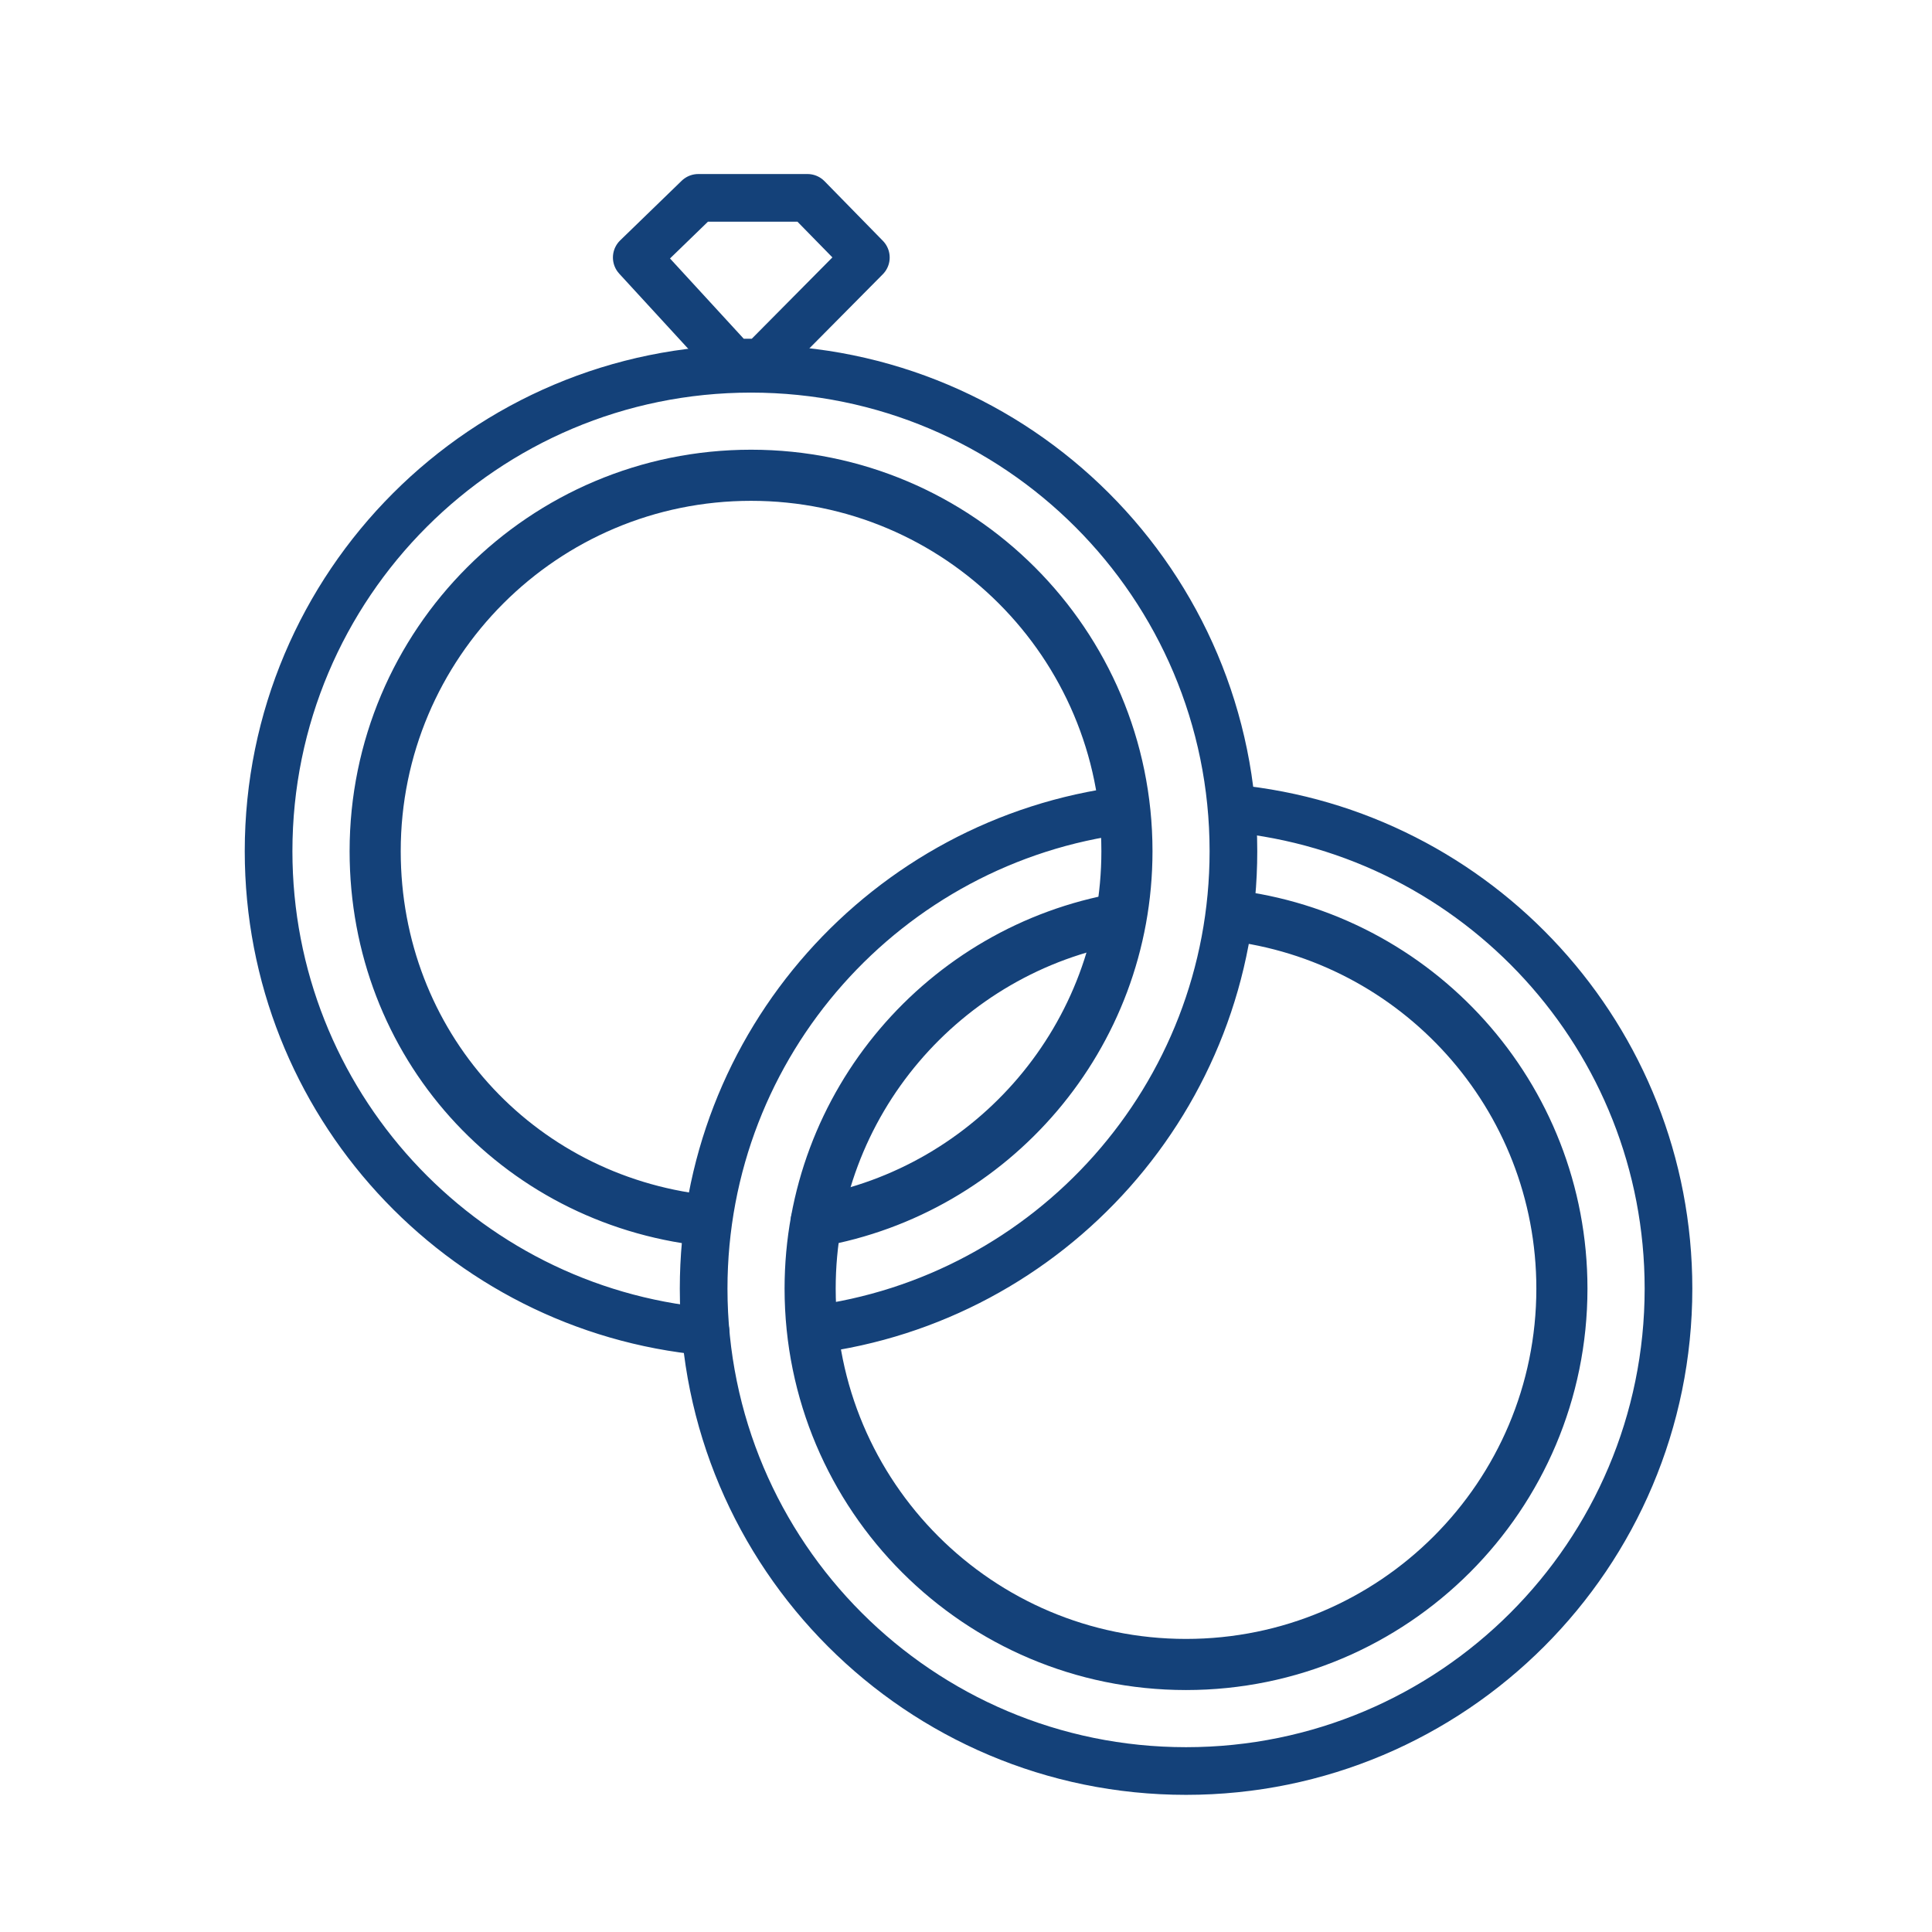 <?xml version='1.0' encoding='UTF-8'?>
<svg xmlns="http://www.w3.org/2000/svg" id="bt" data-name="Alliance mariage" viewBox="0 0 453.54 453.54">
  <defs>
    <style>
      .ca, .cb {
        stroke-miterlimit: 10;
      }

      .ca, .cb, .cc, .cd {
        fill: none;
        stroke: #144179;
      }

      .ca, .cd {
        stroke-width: 12px;
      }

      .cb, .cc {
        stroke-width: 11.19px;
      }

      .cc, .cd {
        stroke-linecap: round;
        stroke-linejoin: round;
      }
    </style>
  </defs>
  <path class="cb" d="M289.55,189.79c57.32,5.59,102.13,53.92,102.13,112.71,0,62.55-50.7,113.25-113.25,113.25s-113.25-50.7-113.25-113.25c0-57.66,43.1-105.26,98.84-112.34"/>
  <path class="cc" d="M165.62,312.57c-57.54-5.38-102.57-53.81-102.57-112.75,0-62.55,50.7-113.25,113.25-113.25s113.25,50.7,113.25,113.25c0,57.66-43.1,105.26-98.84,112.34"/>
  <path class="ca" d="M288.56,214.84c43.96,5.03,78.1,42.36,78.1,87.66,0,48.73-39.51,88.24-88.24,88.24s-88.24-39.51-88.24-88.24c0-43.52,31.5-79.67,72.94-86.92"/>
  <path class="cd" d="M165.17,286.47c-43.96-5.03-77.1-41.36-77.1-86.66,0-48.73,39.51-88.24,88.24-88.24s88.24,39.51,88.24,88.24c0,43.52-31.5,79.67-72.94,86.92"/>
  <polygon class="cc" points="172.14 85.12 149.48 60.45 163.92 46.45 189.56 46.45 203.26 60.45 178.81 85.12 172.14 85.12"/>
</svg>
